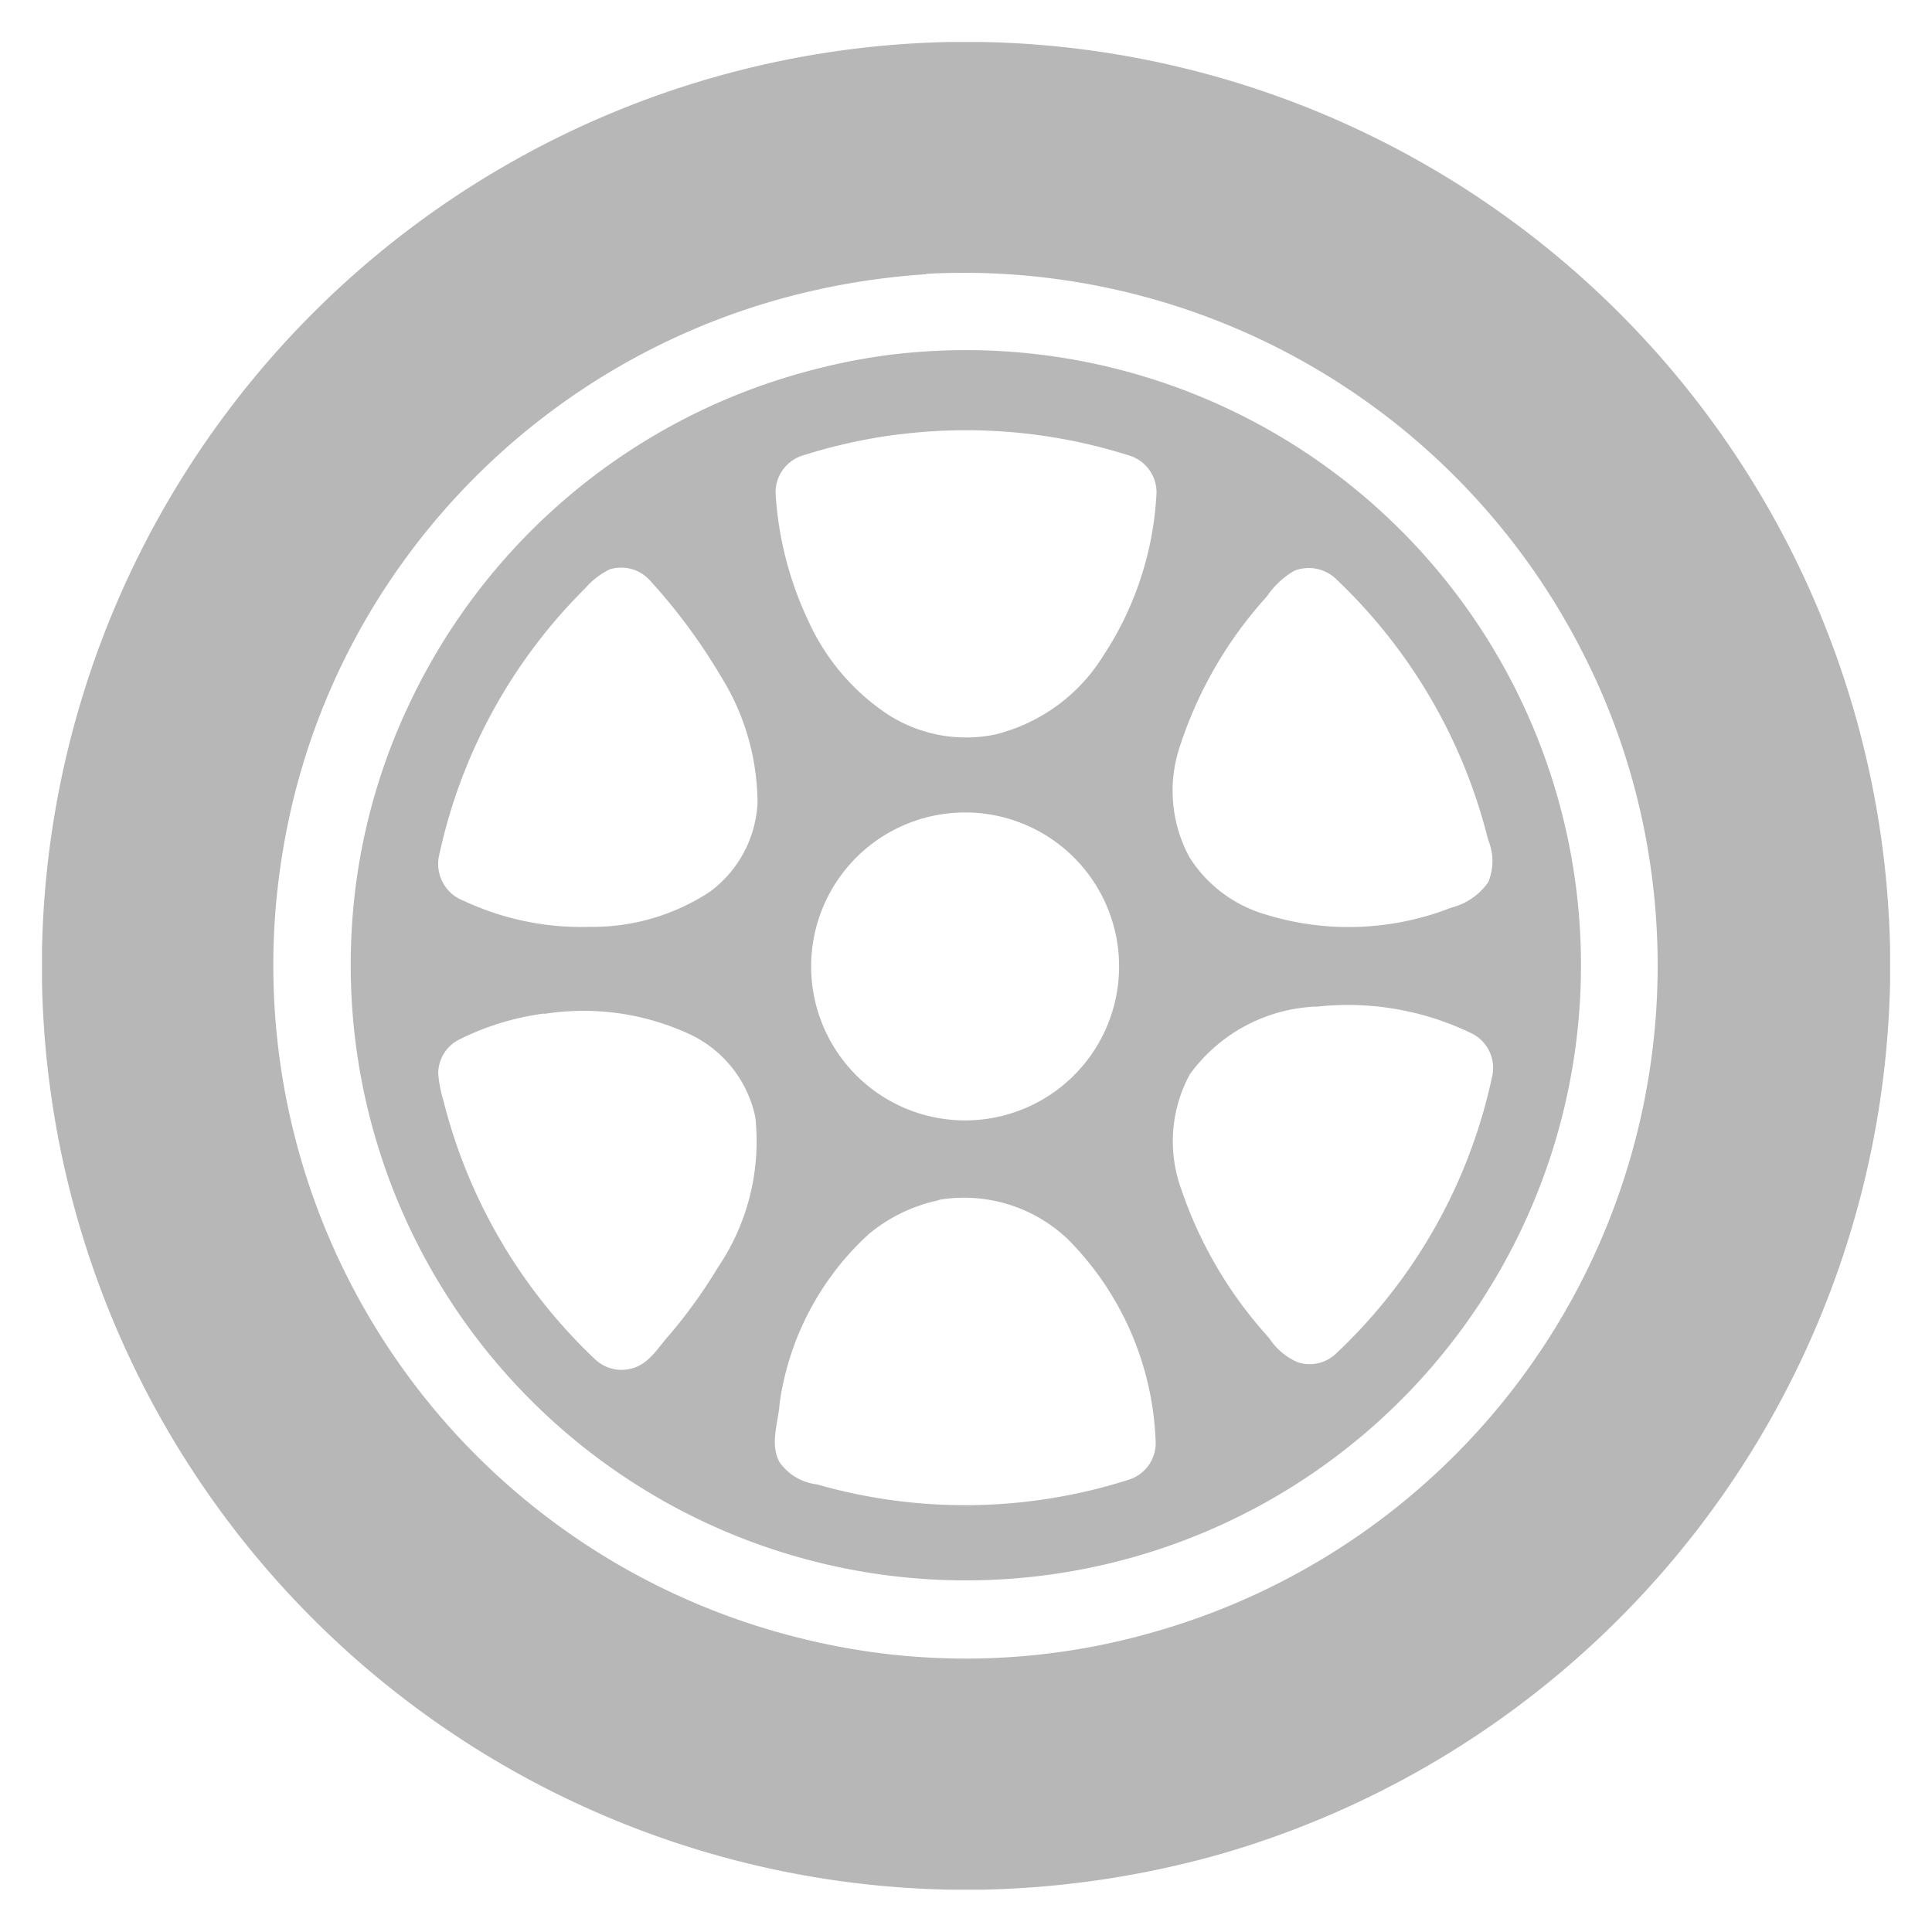 <svg xmlns="http://www.w3.org/2000/svg" width="23" height="23" viewBox="0 0 23 23"><g transform="translate(-571.32 -1003.245)"><g transform="translate(571.82 1003.745)"><path d="M582.625,1003.745h.389a11.018,11.018,0,0,1,10.807,10.8v.391a11.034,11.034,0,0,1-7.952,10.376,11.248,11.248,0,0,1-2.852.429h-.391a11.017,11.017,0,0,1-10.806-10.8v-.39a11.023,11.023,0,0,1,10.8-10.806m-.275,2.765a8.58,8.58,0,0,0-1.723.29,8.266,8.266,0,0,0-4.95,3.823,8.135,8.135,0,0,0-.976,2.7,8.249,8.249,0,0,0,6.185,9.432,8.087,8.087,0,0,0,4.125-.067,8.249,8.249,0,0,0,5.926-9.364,8.114,8.114,0,0,0-.775-2.319,8.263,8.263,0,0,0-7.811-4.5Z" transform="translate(-571.82 -1003.745)" fill="#b7b7b7" stroke="rgba(0,0,0,0)" stroke-width="1"/><path d="M582.274,1007.8a7.323,7.323,0,1,1-6.441,7.037,7.192,7.192,0,0,1,.688-2.866,7.338,7.338,0,0,1,4.833-3.995,7.143,7.143,0,0,1,.917-.176m.092.949a6.439,6.439,0,0,0-1.145.25.46.46,0,0,0-.331.449,4.124,4.124,0,0,0,.394,1.531,2.639,2.639,0,0,0,.951,1.111,1.72,1.72,0,0,0,1.265.234,2.105,2.105,0,0,0,1.293-.941,3.862,3.862,0,0,0,.632-1.937.459.459,0,0,0-.331-.446,6.414,6.414,0,0,0-2.729-.25m-3.453,1.609a.926.926,0,0,0-.29.225,6.362,6.362,0,0,0-1.742,3.2.469.469,0,0,0,.3.52,3.3,3.3,0,0,0,1.5.309,2.536,2.536,0,0,0,1.435-.423,1.4,1.4,0,0,0,.56-1.048,2.862,2.862,0,0,0-.437-1.513,6.862,6.862,0,0,0-.841-1.137.46.46,0,0,0-.493-.131m8.166.011a.972.972,0,0,0-.329.305,4.919,4.919,0,0,0-1.036,1.782,1.66,1.66,0,0,0,.113,1.327,1.6,1.6,0,0,0,.9.678,3.347,3.347,0,0,0,2.219-.081.761.761,0,0,0,.436-.3.653.653,0,0,0,0-.506,6.4,6.4,0,0,0-1.8-3.095.47.47,0,0,0-.505-.109m-4.329,2.924a1.833,1.833,0,1,0,1.23.149,1.834,1.834,0,0,0-1.23-.149m4.583,2.265a1.956,1.956,0,0,0-1.5.806,1.67,1.67,0,0,0-.1,1.375,5.019,5.019,0,0,0,1.042,1.763.772.772,0,0,0,.343.291.456.456,0,0,0,.451-.1,6.339,6.339,0,0,0,1.867-3.324.458.458,0,0,0-.239-.487,3.374,3.374,0,0,0-1.86-.322m-9.194.081a3.2,3.2,0,0,0-1.017.314.452.452,0,0,0-.241.406,1.549,1.549,0,0,0,.059.306,6.373,6.373,0,0,0,1.8,3.082.458.458,0,0,0,.467.111c.2-.065.3-.257.432-.4a6.114,6.114,0,0,0,.574-.8,2.675,2.675,0,0,0,.443-1.785,1.41,1.41,0,0,0-.763-.979,3.007,3.007,0,0,0-1.755-.25m4.7,2.218a1.914,1.914,0,0,0-.834.405,3.361,3.361,0,0,0-1.058,2.007c-.015.233-.122.489,0,.709a.637.637,0,0,0,.443.261,6.407,6.407,0,0,0,3.705-.053.458.458,0,0,0,.327-.475,3.6,3.6,0,0,0-1.043-2.389A1.794,1.794,0,0,0,582.834,1017.862Z" transform="translate(-572.154 -1004.079)" fill="#b7b7b7" stroke="rgba(0,0,0,0)" stroke-width="1"/></g><rect width="22" height="22" transform="translate(571.82 1003.745)" fill="#b7b7b7" stroke="rgba(0,0,0,0)" stroke-width="1" opacity="0"/></g></svg>